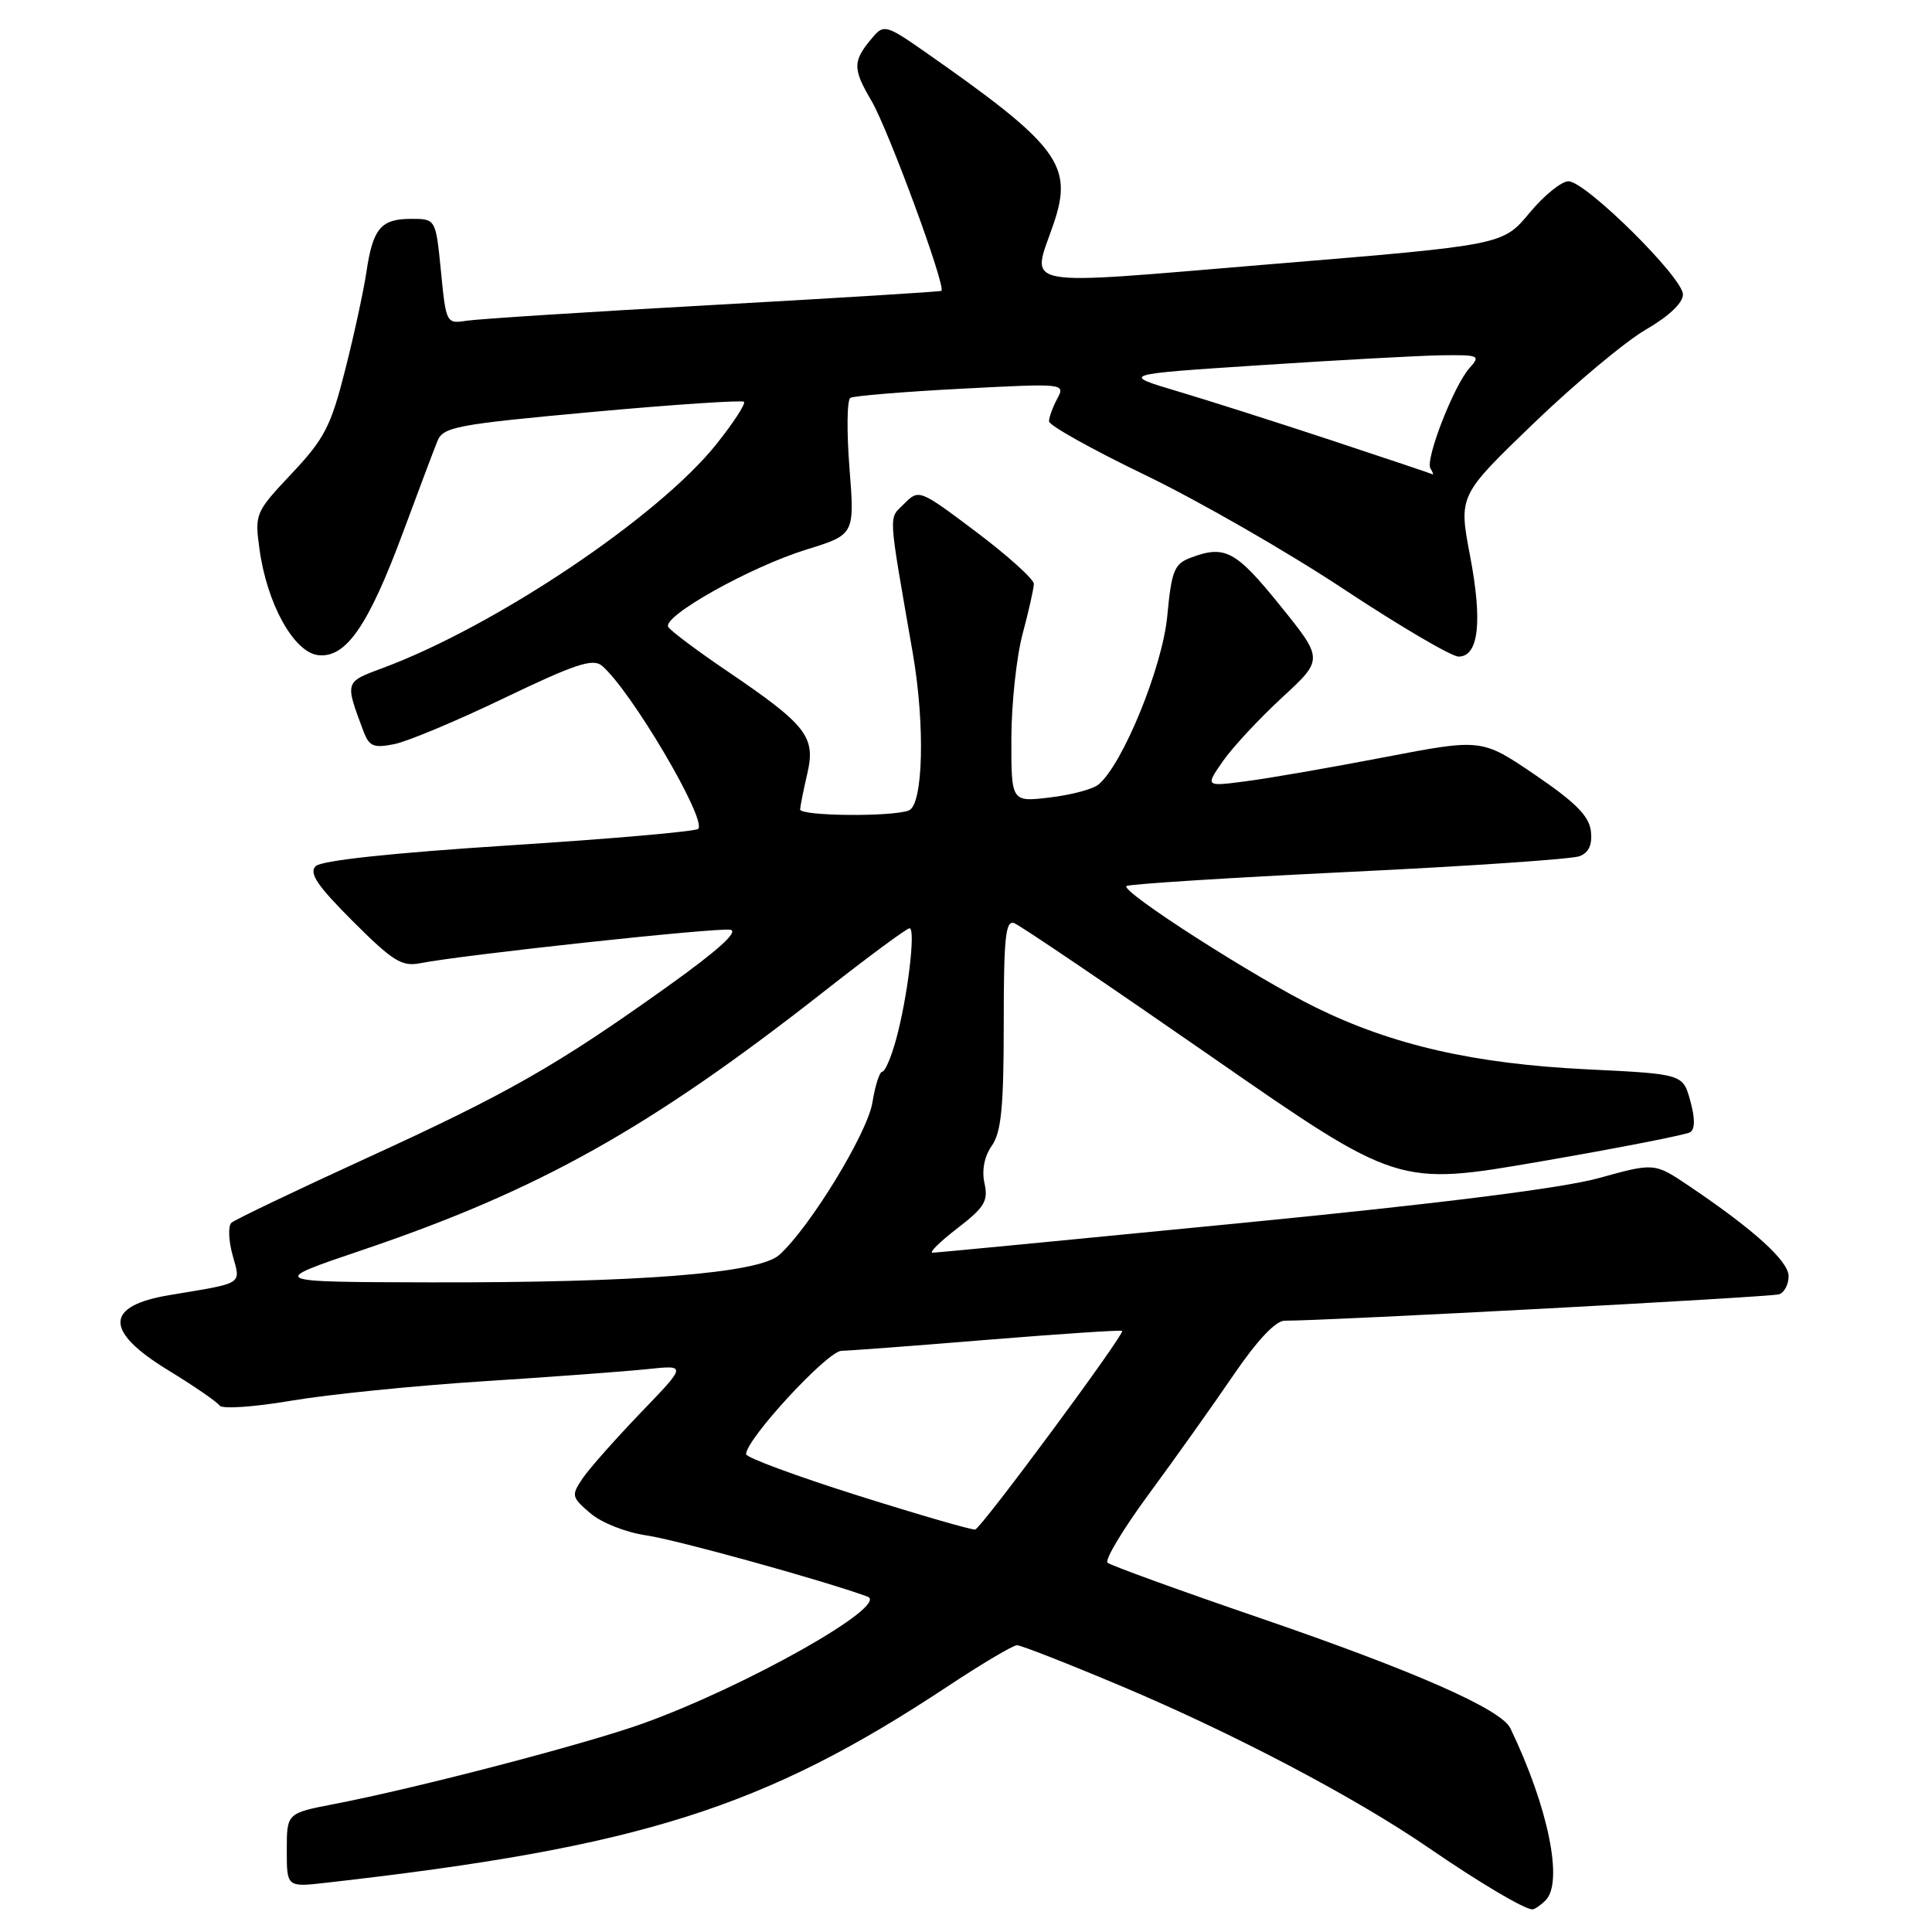 <?xml version="1.0" encoding="UTF-8" standalone="no"?>
<!DOCTYPE svg PUBLIC "-//W3C//DTD SVG 1.1//EN" "http://www.w3.org/Graphics/SVG/1.1/DTD/svg11.dtd" >
<svg xmlns="http://www.w3.org/2000/svg" xmlns:xlink="http://www.w3.org/1999/xlink" version="1.1" viewBox="0 0 256 256">
 <g >
 <path fill="currentColor"
d=" M 204.80 251.80 C 207.19 249.41 205.16 239.45 200.13 229.00 C 198.92 226.48 187.45 221.43 167.00 214.41 C 156.28 210.74 147.17 207.43 146.76 207.07 C 146.35 206.71 148.82 202.60 152.26 197.93 C 155.69 193.27 160.72 186.20 163.43 182.22 C 166.60 177.58 169.02 175.00 170.23 175.00 C 176.07 175.00 234.71 171.87 235.75 171.50 C 236.44 171.26 237.00 170.18 237.00 169.10 C 237.00 167.11 232.43 162.96 223.87 157.19 C 219.23 154.06 219.23 154.06 211.90 156.09 C 207.09 157.43 190.82 159.48 164.54 162.05 C 142.52 164.21 124.08 165.99 123.57 165.99 C 123.06 166.00 124.53 164.54 126.85 162.76 C 130.46 159.98 130.97 159.14 130.45 156.79 C 130.07 155.06 130.43 153.22 131.43 151.80 C 132.67 150.02 133.00 146.68 133.00 135.67 C 133.00 124.16 133.24 121.88 134.40 122.33 C 135.18 122.62 146.93 130.58 160.52 140.01 C 185.23 157.16 185.23 157.16 204.08 153.91 C 214.46 152.12 223.39 150.37 223.95 150.03 C 224.61 149.62 224.62 148.22 223.97 145.86 C 222.99 142.31 222.99 142.31 210.25 141.69 C 195.36 140.96 184.55 138.50 174.36 133.50 C 166.33 129.56 148.52 118.15 149.26 117.41 C 149.52 117.15 162.73 116.31 178.62 115.54 C 194.50 114.78 208.31 113.84 209.30 113.45 C 210.54 112.97 211.01 111.91 210.80 110.12 C 210.57 108.14 208.77 106.32 203.42 102.68 C 196.33 97.86 196.33 97.86 183.42 100.34 C 176.31 101.71 168.07 103.14 165.10 103.52 C 159.70 104.23 159.70 104.23 162.04 100.86 C 163.33 99.01 166.86 95.22 169.88 92.43 C 175.38 87.36 175.38 87.36 169.58 80.18 C 163.72 72.93 162.29 72.18 157.72 73.92 C 155.60 74.72 155.23 75.65 154.67 81.62 C 154.04 88.37 148.77 101.29 145.56 103.95 C 144.82 104.57 141.91 105.34 139.11 105.67 C 134.00 106.28 134.00 106.28 134.01 97.89 C 134.02 93.28 134.69 87.03 135.50 84.00 C 136.31 80.97 136.98 77.99 136.99 77.37 C 136.99 76.75 133.57 73.66 129.39 70.51 C 121.83 64.82 121.76 64.80 119.82 66.74 C 117.70 68.85 117.62 67.37 120.95 86.56 C 122.60 96.09 122.33 106.66 120.42 107.39 C 118.15 108.26 106.00 108.14 106.02 107.25 C 106.04 106.84 106.46 104.70 106.97 102.51 C 108.11 97.62 106.89 96.07 96.32 88.90 C 92.37 86.22 88.87 83.60 88.55 83.08 C 87.69 81.69 99.41 75.12 106.85 72.82 C 113.25 70.84 113.25 70.84 112.56 62.02 C 112.18 57.17 112.23 52.98 112.68 52.72 C 113.13 52.45 119.73 51.91 127.34 51.51 C 141.07 50.79 141.18 50.80 140.09 52.83 C 139.49 53.95 139.00 55.30 139.00 55.83 C 139.00 56.37 144.74 59.57 151.75 62.95 C 158.76 66.33 170.59 73.12 178.03 78.05 C 185.48 82.97 192.33 87.00 193.27 87.00 C 195.93 87.00 196.46 82.39 194.79 73.65 C 193.27 65.67 193.27 65.67 203.23 56.08 C 208.71 50.81 215.39 45.23 218.09 43.67 C 221.12 41.92 223.00 40.14 223.00 39.02 C 223.00 36.78 210.12 24.04 207.83 24.02 C 206.92 24.01 204.58 25.90 202.65 28.23 C 199.13 32.47 199.13 32.47 168.57 34.99 C 134.19 37.84 136.66 38.30 139.61 29.64 C 142.26 21.86 140.30 19.26 122.35 6.72 C 117.58 3.39 117.09 3.25 115.75 4.81 C 112.95 8.08 112.92 9.01 115.48 13.37 C 117.73 17.22 125.39 38.02 124.74 38.54 C 124.61 38.65 111.00 39.49 94.50 40.41 C 78.00 41.32 63.29 42.27 61.81 42.50 C 59.15 42.92 59.10 42.83 58.43 35.96 C 57.74 29.00 57.74 29.00 54.49 29.00 C 50.48 29.00 49.41 30.26 48.56 36.00 C 48.19 38.48 46.93 44.33 45.74 49.00 C 43.85 56.48 43.00 58.13 38.66 62.74 C 33.83 67.87 33.74 68.08 34.38 72.74 C 35.37 80.01 38.93 86.43 42.16 86.81 C 45.84 87.23 48.80 82.94 53.42 70.50 C 55.46 65.00 57.50 59.58 57.96 58.45 C 58.71 56.57 60.43 56.24 78.45 54.59 C 89.27 53.60 98.33 53.00 98.58 53.24 C 98.83 53.49 97.19 56.02 94.93 58.85 C 87.28 68.45 65.69 82.95 50.73 88.51 C 45.65 90.40 45.69 90.28 48.15 96.87 C 48.92 98.91 49.50 99.15 52.25 98.60 C 54.01 98.25 60.59 95.49 66.87 92.47 C 76.13 88.02 78.55 87.21 79.74 88.20 C 83.52 91.34 93.72 108.62 92.51 109.83 C 92.16 110.18 80.88 111.16 67.44 112.02 C 51.89 113.02 42.58 114.02 41.83 114.77 C 40.91 115.69 42.04 117.36 46.75 122.07 C 52.04 127.36 53.25 128.11 55.68 127.63 C 61.30 126.52 95.10 122.87 96.78 123.20 C 97.92 123.42 95.12 125.95 88.50 130.68 C 73.76 141.21 67.33 144.88 48.50 153.49 C 39.15 157.77 31.13 161.61 30.67 162.02 C 30.21 162.43 30.28 164.36 30.82 166.32 C 31.91 170.27 32.42 169.95 22.50 171.60 C 13.87 173.03 13.78 176.36 22.25 181.54 C 25.69 183.64 28.77 185.76 29.09 186.24 C 29.43 186.73 33.64 186.44 38.59 185.60 C 43.49 184.77 54.92 183.61 64.00 183.03 C 73.08 182.45 82.86 181.72 85.75 181.42 C 91.00 180.86 91.00 180.86 84.91 187.18 C 81.57 190.66 78.10 194.57 77.21 195.88 C 75.68 198.15 75.72 198.37 78.21 200.50 C 79.68 201.77 82.92 203.05 85.66 203.45 C 89.61 204.02 109.15 209.43 114.95 211.56 C 117.97 212.67 98.87 223.46 85.17 228.38 C 77.59 231.10 55.22 236.94 44.25 239.05 C 38.00 240.26 38.00 240.26 38.00 245.16 C 38.00 250.07 38.00 250.07 43.25 249.47 C 84.87 244.76 101.23 239.58 125.65 223.40 C 130.14 220.43 134.24 218.00 134.76 218.00 C 135.28 218.00 141.51 220.44 148.61 223.43 C 163.50 229.71 179.53 238.14 189.28 244.83 C 196.02 249.46 201.99 253.00 203.05 253.00 C 203.35 253.00 204.14 252.46 204.80 251.80 Z  M 113.68 198.17 C 105.54 195.60 98.86 193.13 98.86 192.69 C 98.83 190.73 109.64 179.02 111.50 178.99 C 112.60 178.97 121.36 178.31 130.96 177.52 C 140.57 176.74 148.54 176.21 148.69 176.35 C 149.08 176.75 130.05 202.47 129.22 202.67 C 128.82 202.76 121.83 200.74 113.68 198.17 Z  M 48.00 165.64 C 71.43 157.71 86.10 149.49 109.18 131.38 C 115.05 126.77 120.15 123.00 120.52 123.00 C 121.37 123.00 120.26 132.21 118.73 137.75 C 118.09 140.09 117.27 142.00 116.91 142.00 C 116.55 142.00 115.96 143.84 115.60 146.08 C 114.95 150.14 107.29 162.67 103.25 166.29 C 100.52 168.73 84.61 169.98 57.00 169.92 C 35.50 169.87 35.50 169.87 48.00 165.64 Z  M 176.50 58.37 C 169.35 56.01 160.12 53.06 156.00 51.84 C 148.50 49.60 148.50 49.60 167.00 48.39 C 177.18 47.72 187.93 47.13 190.90 47.08 C 195.99 47.01 196.22 47.10 194.73 48.75 C 192.64 51.07 188.82 60.90 189.54 62.07 C 189.86 62.58 189.98 62.93 189.81 62.84 C 189.64 62.75 183.65 60.74 176.50 58.37 Z "/>
</g>
</svg>